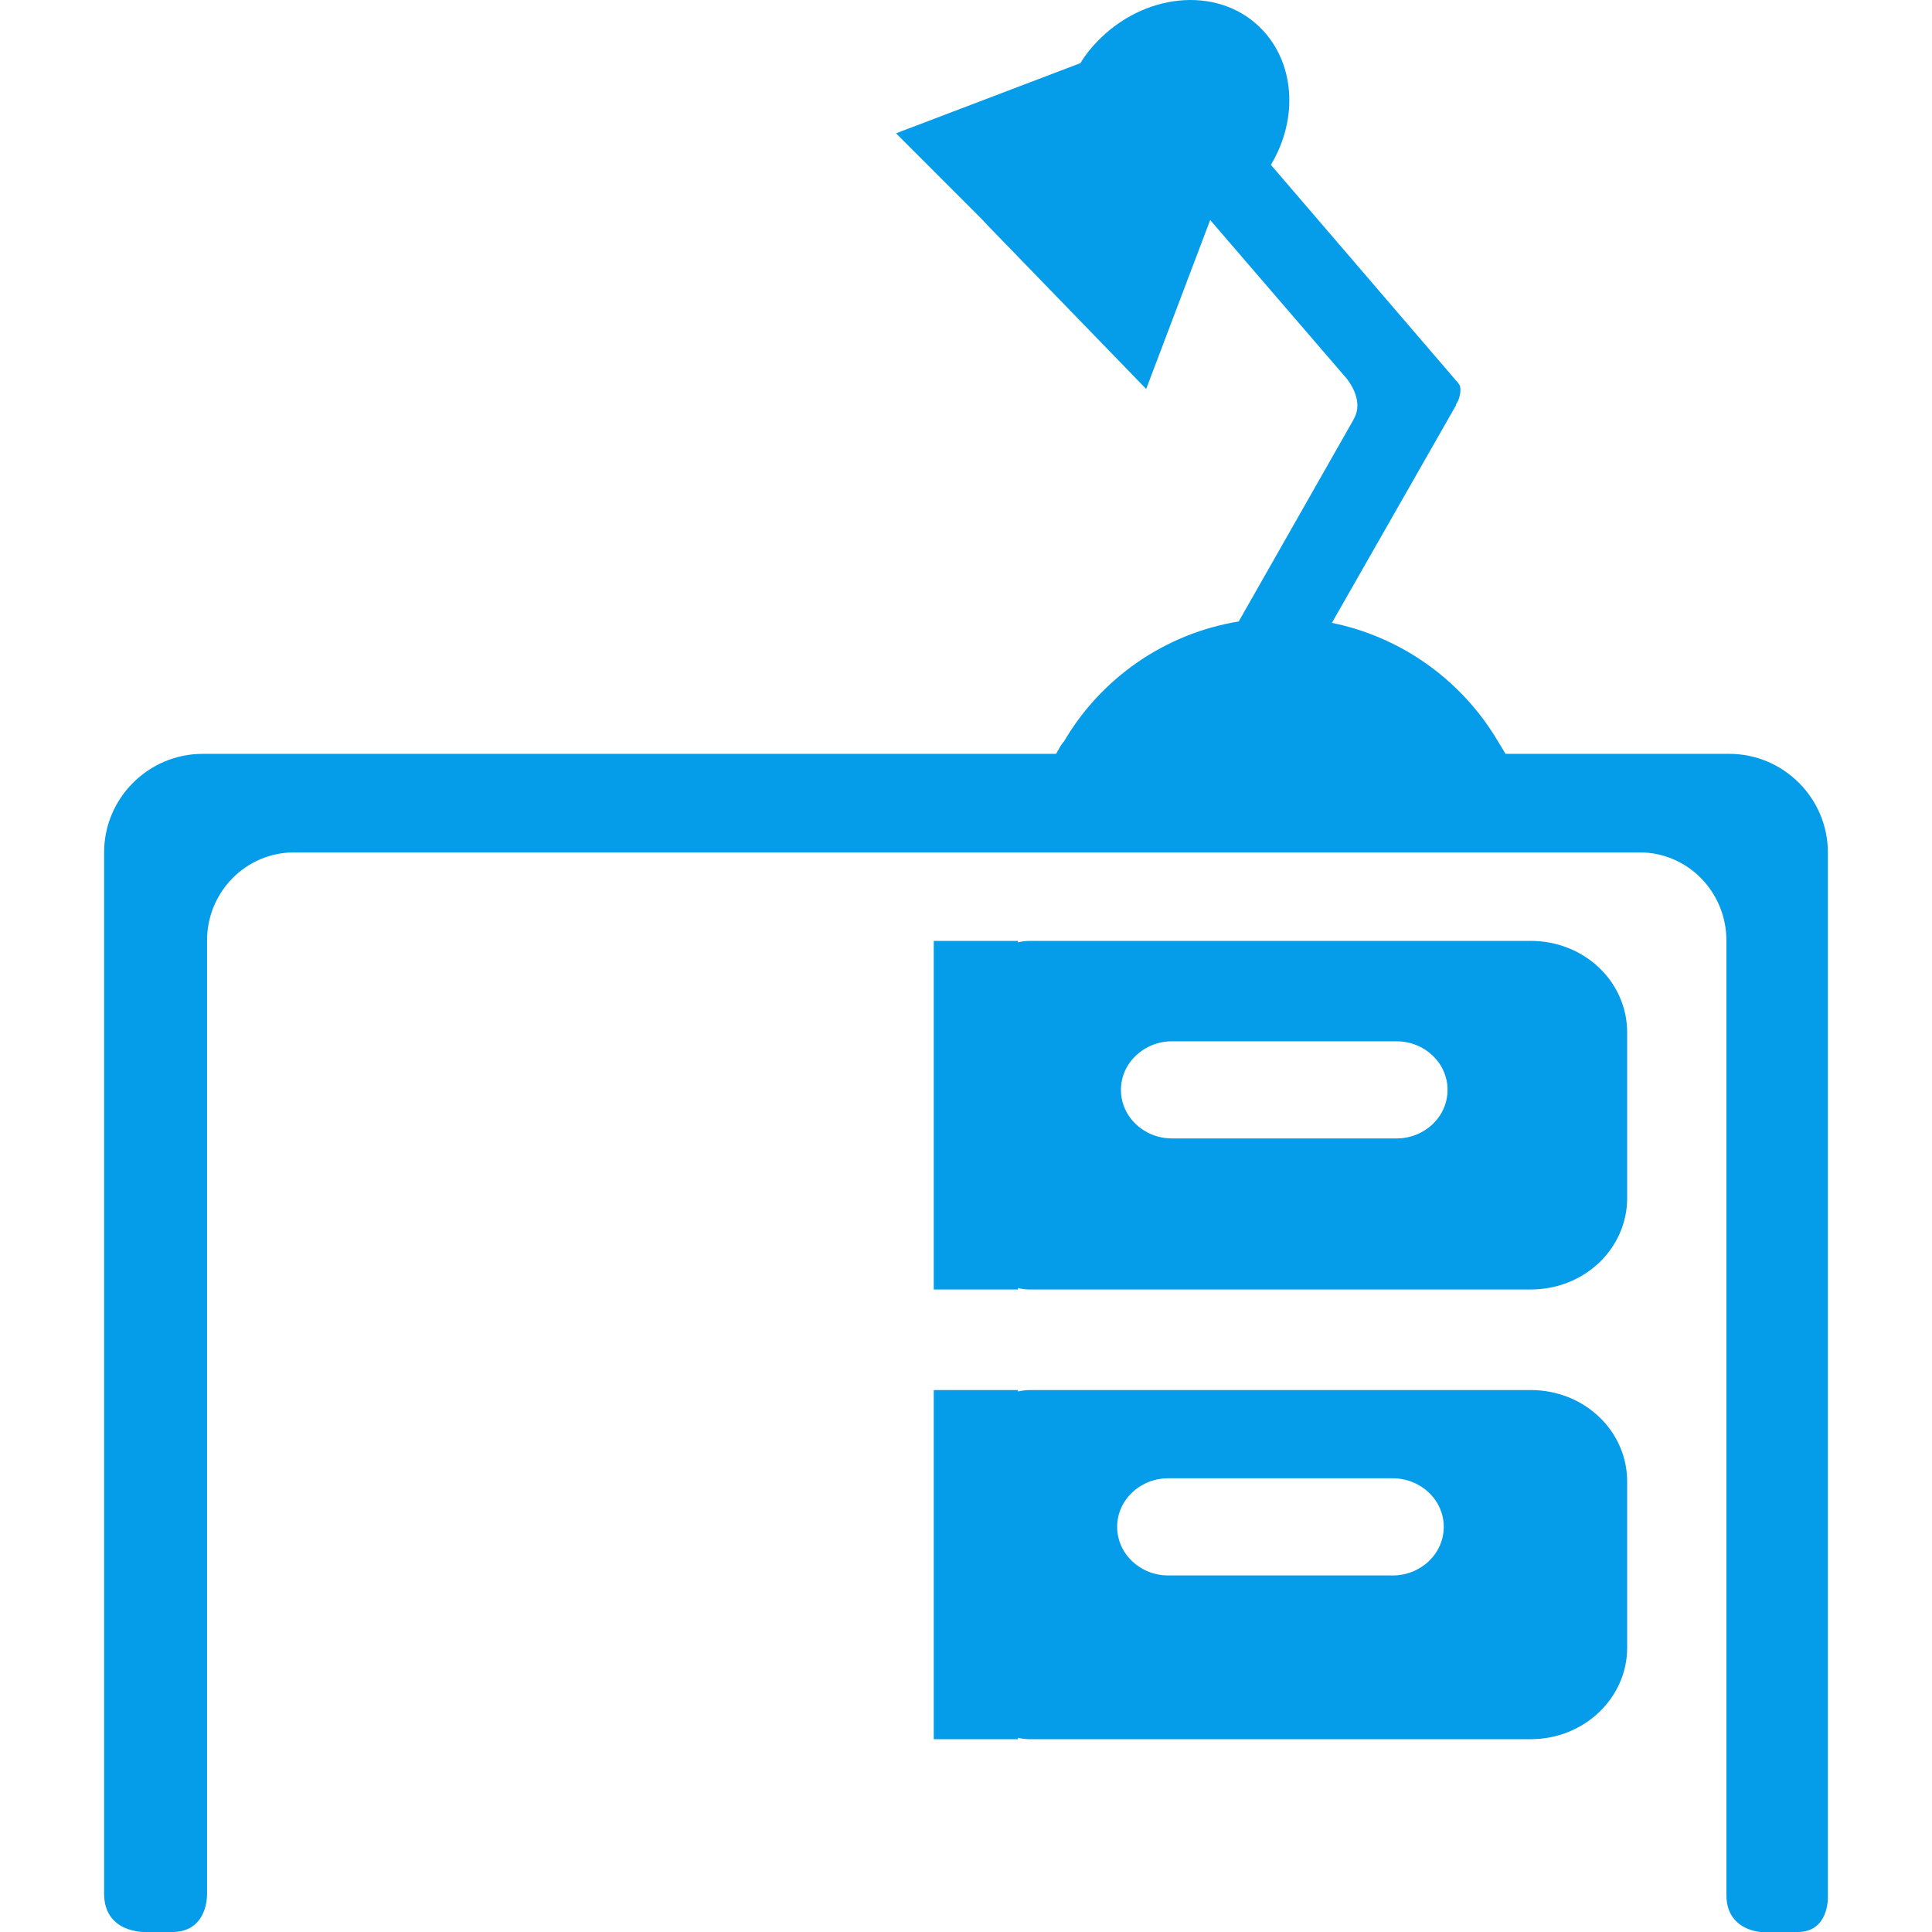 <?xml version="1.0" encoding="iso-8859-1"?>
<!-- Generator: Adobe Illustrator 16.0.0, SVG Export Plug-In . SVG Version: 6.00 Build 0)  -->
<!DOCTYPE svg PUBLIC "-//W3C//DTD SVG 1.1//EN" "http://www.w3.org/Graphics/SVG/1.1/DTD/svg11.dtd">
<svg xmlns="http://www.w3.org/2000/svg" xmlns:xlink="http://www.w3.org/1999/xlink" version="1.1" id="Capa_1" x="0px" y="0px" width="512px" height="512px" viewBox="0 0 619.832 619.832" style="enable-background:new 0 0 619.832 619.832;" xml:space="preserve">
<g>
	<g>
		<defs>
			<rect id="SVGID_1_" x="33.401" width="553.029" height="619.832" fill="#059de9"/>
		</defs>
		<clipPath id="SVGID_2_">
			<use xlink:href="#SVGID_1_" style="overflow:visible;"/>
		</clipPath>
		<path style="clip-path:url(#SVGID_2_);" d="M554.82,241.856h-71.885v-0.147l-3.66-6.011    c-11.51-18.175-30.168-31.435-51.975-35.862l39.839-69.837v-0.308c0.304-0.474,0.626-0.962,0.777-1.417    c0.171-0.484,0.322-0.792,0.322-1.119c0.455-1.417,0.304-2.512,0.171-3.318c-0.171-0.298-0.322-0.621-0.493-0.796    c-0.303-0.611-0.777-0.943-0.777-0.943l-59.408-69.211c9.007-15.008,7.718-33.34-3.792-44.385    c-13.748-13.126-37.146-10.747-52.146,5.048c-2.086,2.195-3.812,4.409-5.233,6.793h-0.171l-58.92,22.427l27.324,27.338    l2.229,2.371l50.699,52.312l20.536-54.203l42.987,49.941c0,0,0.625,0.621,1.402,1.726c1.764,2.536,4.419,7.594,1.593,12.33    c0,0.147-0.151,0.147-0.151,0.312l-36.673,64.476c-24.024,3.949-44.39,18.483-56.09,38.55c-0.151,0.147-0.303,0.313-0.303,0.313    c-0.626,0.787-1.1,1.593-1.574,2.522c-0.171,0-0.171,0.156-0.171,0.312c-0.17,0.327-0.322,0.493-0.474,0.787H64.982    c-17.378,0-31.581,14.231-31.581,31.61v334.031c0,12.78,13.107,12.334,13.107,12.334h8.689c9.329,0,11.064-7.745,11.23-11.699    V301.748c0-15.644,12.477-28.282,27.959-28.282h431.667c15.359,0,27.817,12.638,27.817,28.282v306.223    c0,11.387,11.055,11.86,11.055,11.86h11.852c9.955,0,9.652-11.073,9.652-11.073V273.466    C586.411,256.087,572.189,241.856,554.82,241.856L554.82,241.856z" fill="#059de9"/>
	</g>
	<path d="M448.026,365.243h-71.999c-9.064,0-16.402-6.979-16.402-15.592c0-8.595,7.357-15.577,16.402-15.577   h71.999c9.063,0,16.383,6.992,16.383,15.577C464.409,358.264,457.071,365.243,448.026,365.243L448.026,365.243z M491.07,301.862   H330.532c-1.271,0-2.664,0.156-3.953,0.455v-0.455h-27.002v111.843h27.002v-0.455c1.289,0.304,2.683,0.455,3.953,0.455H491.07   c17.217,0,30.965-13.084,30.965-29.367v-53.075C522.035,314.955,508.306,301.862,491.07,301.862L491.07,301.862z" fill="#059de9"/>
	<path d="M446.793,505.443h-71.999c-9.045,0-16.384-6.987-16.384-15.596c0-8.6,7.339-15.577,16.384-15.577   h71.999c9.063,0,16.401,6.978,16.401,15.577C463.195,498.456,455.857,505.443,446.793,505.443L446.793,505.443z M491.07,445.959   H330.532c-1.271,0-2.664,0.171-3.953,0.455v-0.455h-27.002v112.019h27.002v-0.455c1.289,0.303,2.683,0.455,3.953,0.455H491.07   c17.217,0,30.965-13.265,30.965-29.363v-53.273C522.035,459.072,508.306,445.959,491.07,445.959L491.07,445.959z" fill="#059de9"/>
</g>
<g>
</g>
<g>
</g>
<g>
</g>
<g>
</g>
<g>
</g>
<g>
</g>
<g>
</g>
<g>
</g>
<g>
</g>
<g>
</g>
<g>
</g>
<g>
</g>
<g>
</g>
<g>
</g>
<g>
</g>
</svg>
